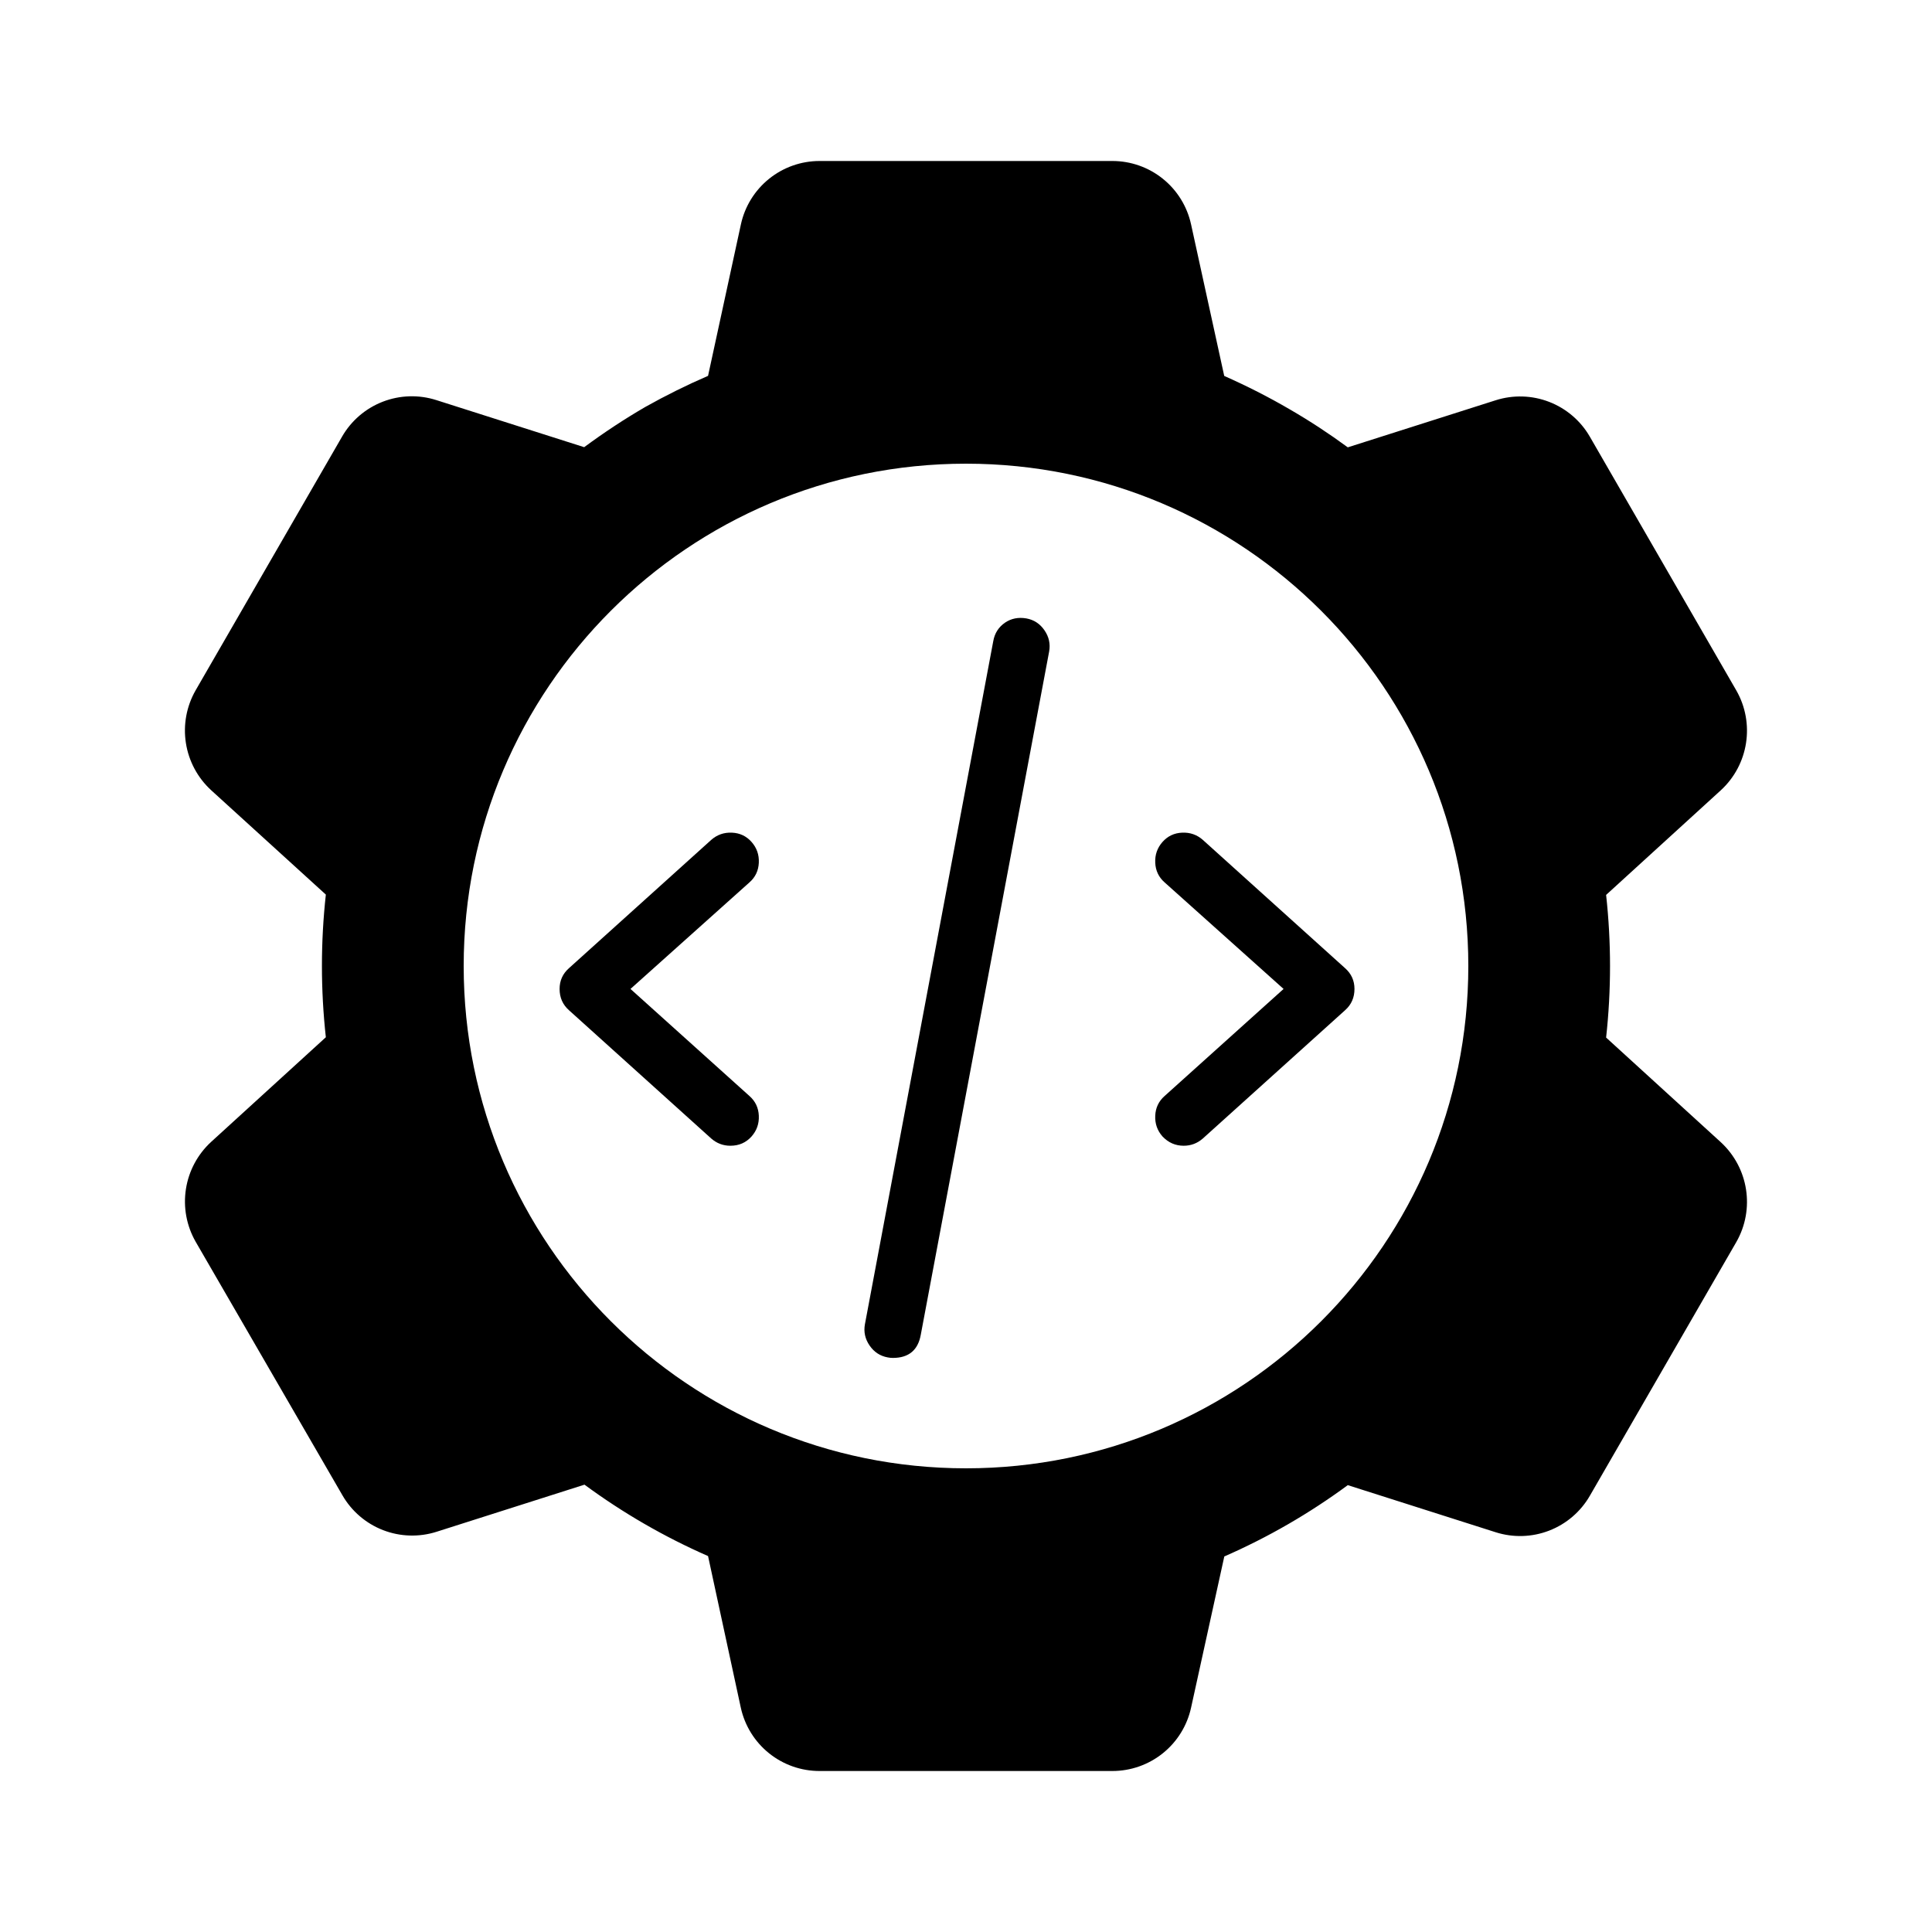 <svg width="175" height="175" viewBox="0 0 175 175" fill="none" xmlns="http://www.w3.org/2000/svg">
<path fill-rule="evenodd" clip-rule="evenodd" d="M74.227 160.417H100.769C102.431 160.415 104.042 159.846 105.336 158.804C106.631 157.762 107.53 156.309 107.886 154.685L110.897 140.984C114.854 139.253 118.605 137.086 122.082 134.524L135.477 138.79C137.063 139.295 138.773 139.243 140.325 138.642C141.877 138.042 143.177 136.928 144.008 135.486L157.279 112.496C158.971 109.528 158.388 105.78 155.872 103.462L145.481 93.982C145.954 89.688 145.954 85.356 145.481 81.061L155.872 71.582C158.388 69.271 158.971 65.516 157.279 62.548L144.008 39.557C143.177 38.117 141.879 37.005 140.328 36.404C138.778 35.803 137.069 35.751 135.484 36.254L122.082 40.52C120.405 39.288 118.663 38.143 116.862 37.1C114.929 35.97 112.931 34.956 110.89 34.052L107.886 20.322C107.531 18.697 106.633 17.243 105.338 16.199C104.044 15.155 102.432 14.585 100.769 14.583H74.227C72.564 14.585 70.952 15.155 69.658 16.199C68.364 17.243 67.465 18.697 67.111 20.322L64.135 34.045C62.196 34.883 60.3 35.824 58.455 36.859C56.545 37.968 54.693 39.193 52.914 40.505L39.519 36.24C37.933 35.734 36.223 35.786 34.671 36.387C33.119 36.988 31.819 38.101 30.988 39.543L17.717 62.533C16.892 63.977 16.582 65.658 16.838 67.3C17.093 68.943 17.9 70.451 19.124 71.575L29.515 81.032C29.042 85.326 29.042 89.659 29.515 93.953L19.124 103.432C17.901 104.556 17.096 106.062 16.841 107.703C16.585 109.345 16.894 111.024 17.717 112.467L31.017 135.443C31.848 136.884 33.148 137.998 34.7 138.599C36.252 139.2 37.963 139.251 39.548 138.746L52.943 134.48C56.423 137.044 60.177 139.213 64.135 140.948L67.103 154.685C67.459 156.31 68.36 157.764 69.655 158.806C70.951 159.849 72.564 160.417 74.227 160.417ZM87.5 133C112.629 133 133 112.629 133 87.5C133 62.371 112.629 42 87.5 42C62.371 42 42 62.371 42 87.5C42 112.629 62.371 133 87.5 133Z" fill="black"/>
<path d="M68.078 76.266C67.609 75.734 67.016 75.453 66.297 75.422C65.578 75.391 64.953 75.609 64.422 76.078L51.531 87.703C50.969 88.203 50.688 88.828 50.688 89.578C50.688 90.359 50.969 91 51.531 91.5L64.422 103.125C64.922 103.562 65.5 103.781 66.156 103.781C66.938 103.781 67.578 103.5 68.078 102.938C68.547 102.406 68.766 101.781 68.734 101.062C68.703 100.344 68.422 99.75 67.891 99.281L57.109 89.578L67.891 79.922C68.422 79.453 68.703 78.859 68.734 78.141C68.766 77.422 68.547 76.797 68.078 76.266ZM92.969 56.016C92.25 55.891 91.609 56.016 91.047 56.391C90.453 56.797 90.094 57.359 89.969 58.078L78.344 119.953C78.219 120.641 78.359 121.281 78.766 121.875C79.172 122.469 79.719 122.828 80.406 122.953C80.562 122.984 80.719 123 80.875 123C82.312 123 83.156 122.297 83.406 120.891L95.031 59.016C95.156 58.328 95.016 57.688 94.609 57.094C94.203 56.5 93.656 56.141 92.969 56.016ZM105.297 76.266C104.828 76.797 104.609 77.422 104.641 78.141C104.672 78.859 104.953 79.453 105.484 79.922L116.266 89.578L105.484 99.281C104.953 99.75 104.672 100.344 104.641 101.062C104.609 101.781 104.828 102.406 105.297 102.938C105.828 103.5 106.469 103.781 107.219 103.781C107.875 103.781 108.453 103.562 108.953 103.125L121.844 91.5C122.406 91 122.688 90.359 122.688 89.578C122.688 88.828 122.406 88.203 121.844 87.703L108.953 76.078C108.422 75.609 107.797 75.391 107.078 75.422C106.359 75.453 105.766 75.734 105.297 76.266Z" fill="black"/>
</svg>
